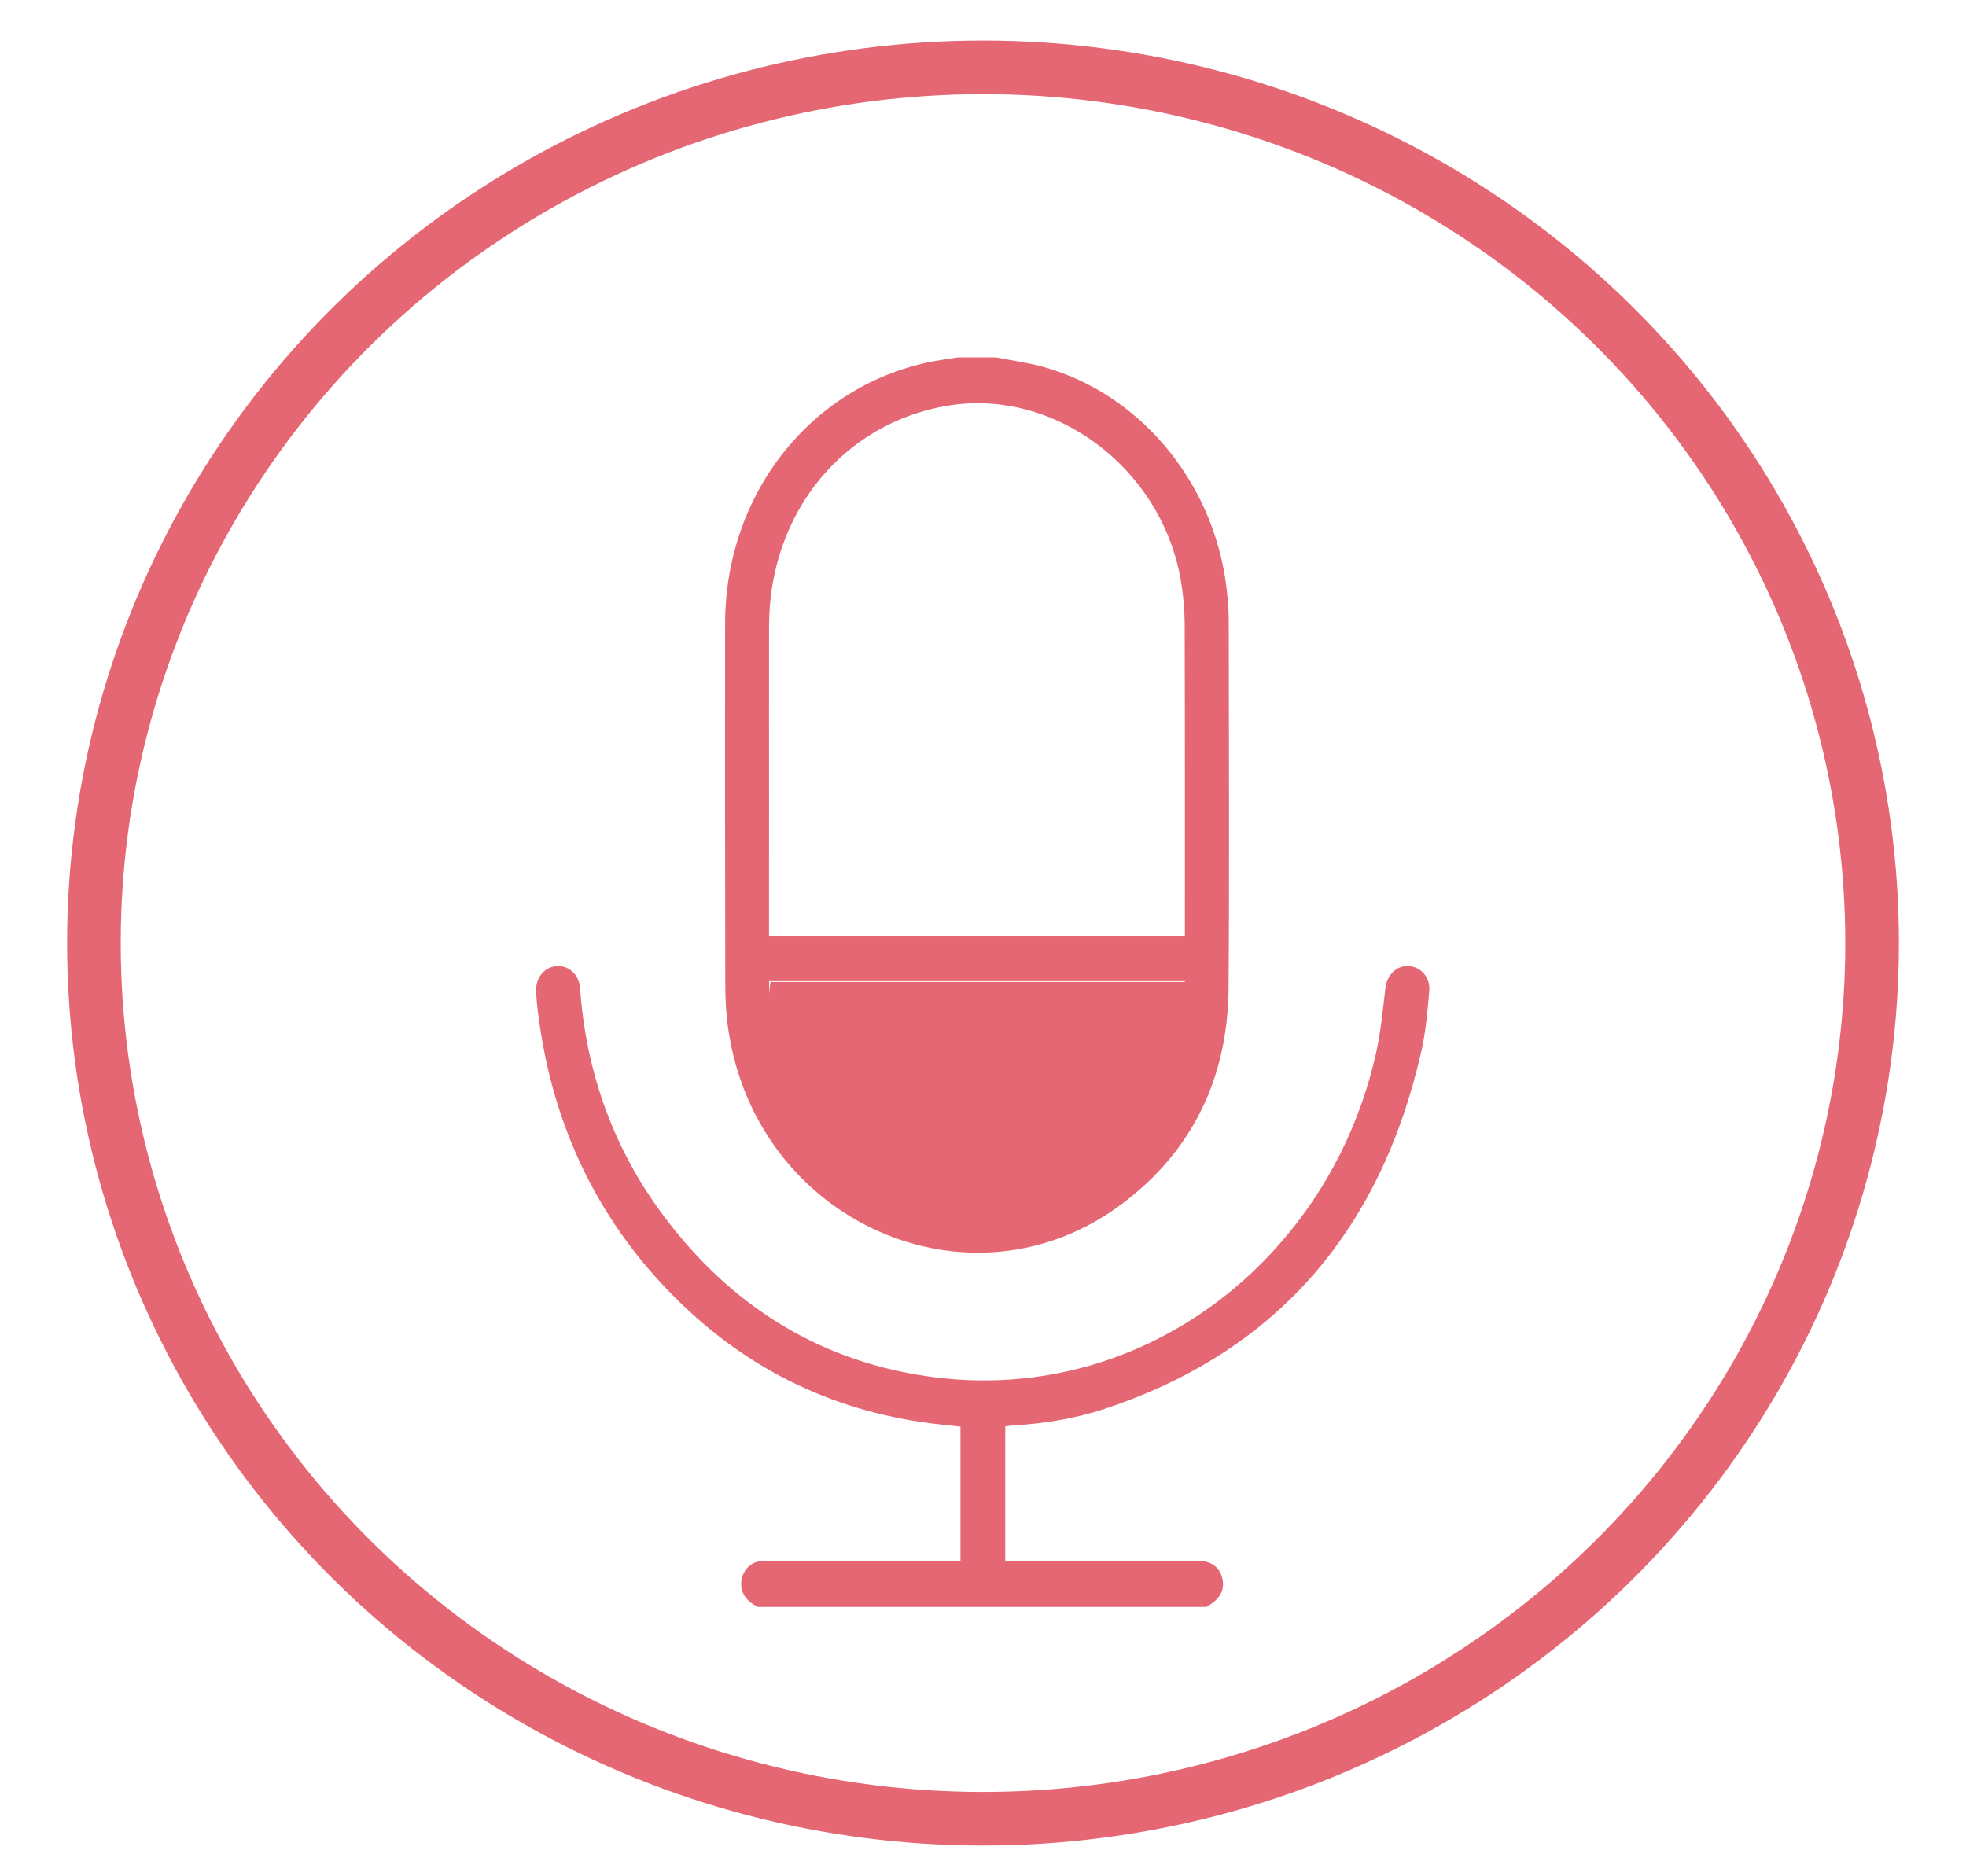 <?xml version="1.0" encoding="UTF-8"?>
<svg width="22px" height="21px" viewBox="0 0 22 21" version="1.1" xmlns="http://www.w3.org/2000/svg" xmlns:xlink="http://www.w3.org/1999/xlink">
    <!-- Generator: Sketch 41.2 (35397) - http://www.bohemiancoding.com/sketch -->
    <title>kouyu</title>
    <desc>Created with Sketch.</desc>
    <defs>
        <rect id="path-1" x="0" y="0" width="659.002" height="930" rx="4"></rect>
    </defs>
    <g id="Page-1" stroke="none" stroke-width="1" fill="none" fill-rule="evenodd">
        <g id="我的-会员到期-会员功能-copy" transform="translate(-509, -477)">
            <rect id="Rectangle-7" fill="#EDF4F8" x="0" y="60" width="1280" height="1307"></rect>
            <g id="Group-6" transform="translate(480, 247)">
                <mask id="mask-2" fill="white">
                    <use xlink:href="#path-1"></use>
                </mask>
                <use id="Rectangle-32" fill="#FFFFFF" xlink:href="#path-1"></use>
            </g>
            <g id="kouyu" transform="translate(510, 477)">
                <g id="Page-1" transform="translate(5, 4)">
                    <g id="Group-11">
                        <polygon id="Path-9" fill="#E46773" points="7.47 6.99 2.621 6.99 2.5 8.145 3.113 9.071 4.47 9.61 5.591 9.586 6.621 9.288 7.432 8.429"></polygon>
                        <path d="M2.606,5.006 C2.606,5.673 2.604,6.339 2.607,7.006 C2.608,7.158 2.618,7.311 2.64,7.461 C2.835,8.797 4.115,9.73 5.372,9.457 C6.493,9.213 7.259,8.226 7.259,7.022 C7.259,5.68 7.261,4.338 7.257,2.996 C7.256,2.819 7.24,2.639 7.208,2.465 C6.979,1.224 5.796,0.348 4.613,0.539 C3.432,0.731 2.606,1.746 2.606,3.006 C2.605,3.672 2.606,4.339 2.606,5.006 M5.145,0 C5.322,0.035 5.501,0.058 5.674,0.106 C6.799,0.419 7.635,1.469 7.736,2.688 C7.744,2.78 7.75,2.872 7.75,2.963 C7.751,4.328 7.758,5.693 7.748,7.058 C7.74,8.071 7.338,8.888 6.554,9.475 C4.863,10.742 2.471,9.681 2.151,7.53 C2.126,7.363 2.116,7.192 2.116,7.023 C2.113,5.676 2.113,4.328 2.114,2.981 C2.115,1.513 3.095,0.29 4.47,0.039 C4.552,0.024 4.636,0.013 4.719,2.4137931e-05 C4.861,0 5.003,0 5.145,0" id="Fill-1" fill="#E46773"></path>
                        <path d="M2.474,13.985 C2.466,13.979 2.458,13.971 2.448,13.966 C2.33,13.903 2.274,13.792 2.3,13.672 C2.327,13.547 2.425,13.468 2.559,13.468 C3.255,13.468 3.952,13.468 4.648,13.468 L4.748,13.468 L4.748,11.967 C4.607,11.951 4.466,11.939 4.326,11.918 C3.189,11.753 2.216,11.239 1.413,10.377 C0.625,9.53 0.167,8.512 0.021,7.337 C0.01,7.249 -0,7.16 9.17431204e-06,7.071 C0.001,6.925 0.11,6.813 0.244,6.812 C0.376,6.811 0.481,6.917 0.491,7.059 C0.559,8.017 0.874,8.877 1.441,9.628 C2.174,10.6 3.126,11.201 4.293,11.391 C6.745,11.792 8.896,10.098 9.403,7.764 C9.453,7.533 9.475,7.295 9.503,7.059 C9.52,6.914 9.625,6.806 9.76,6.812 C9.897,6.818 10.007,6.937 9.994,7.089 C9.974,7.314 9.956,7.543 9.906,7.762 C9.445,9.799 8.263,11.137 6.365,11.767 C6.034,11.877 5.691,11.932 5.343,11.954 C5.314,11.955 5.284,11.96 5.249,11.964 L5.249,13.468 L5.34,13.468 L7.396,13.468 C7.552,13.468 7.651,13.539 7.679,13.672 C7.706,13.797 7.65,13.9 7.516,13.973 C7.511,13.976 7.508,13.981 7.505,13.985 L2.474,13.985 Z" id="Fill-3" fill="#E46773"></path>
                        <path d="M2.3,6.731 L7.587,6.731" id="Path-2" stroke="#E46773" stroke-width="0.5"></path>
                    </g>
                </g>
                <ellipse id="Oval" stroke="#E46773" stroke-width="0.6" cx="10" cy="10.555" rx="9.949" ry="9.801"></ellipse>
            </g>
        </g>
    </g>
</svg>